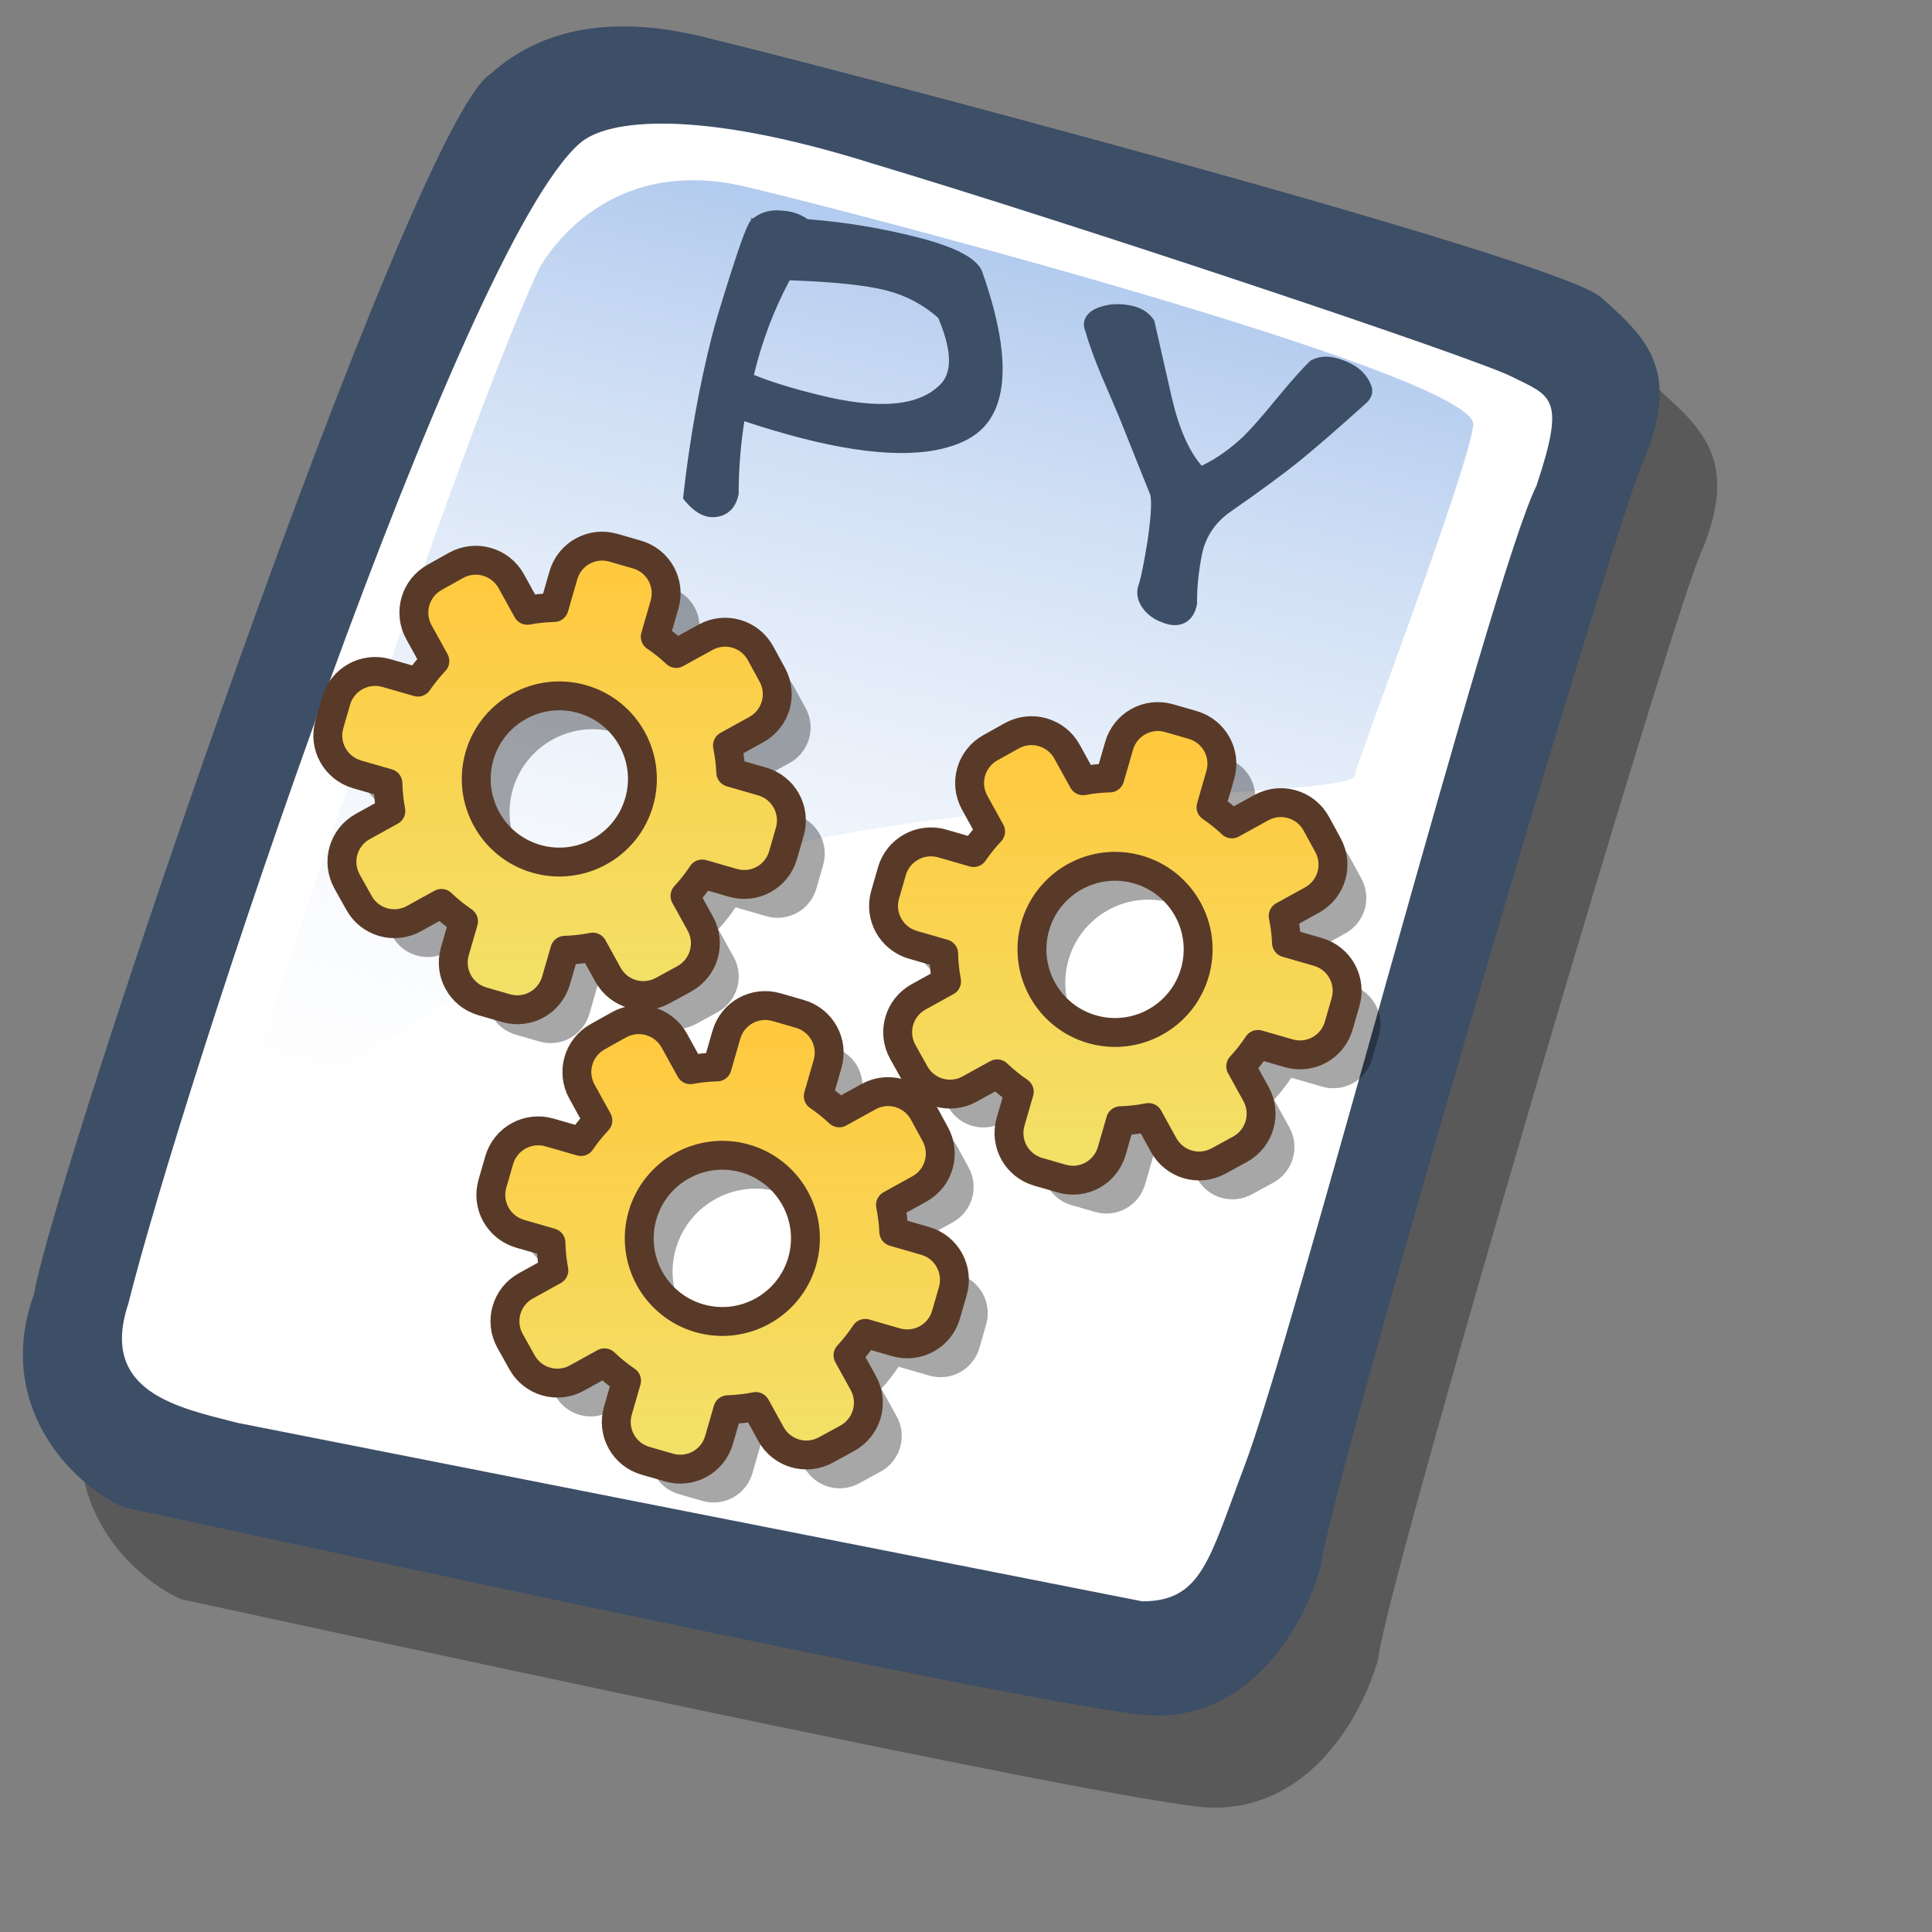 <?xml version="1.0" encoding="UTF-8" standalone="no"?>
<!DOCTYPE svg PUBLIC "-//W3C//DTD SVG 20010904//EN"
"http://www.w3.org/TR/2001/REC-SVG-20010904/DTD/svg10.dtd">
<!-- Created with Sodipodi ("http://www.sodipodi.com/") -->
<svg
   id="svg604"
   sodipodi:version="0.32"
   width="72pt"
   height="72pt"
   sodipodi:docbase="/home/zeus/.icons/gartoon/scalable/mimetypes"
   sodipodi:docname="gnome-mime-application-x-phyton.svg"
   inkscape:version="0.40"
   xmlns="http://www.w3.org/2000/svg"
   xmlns:cc="http://web.resource.org/cc/"
   xmlns:inkscape="http://www.inkscape.org/namespaces/inkscape"
   xmlns:sodipodi="http://sodipodi.sourceforge.net/DTD/sodipodi-0.dtd"
   xmlns:rdf="http://www.w3.org/1999/02/22-rdf-syntax-ns#"
   xmlns:dc="http://purl.org/dc/elements/1.1/"
   xmlns:xlink="http://www.w3.org/1999/xlink">
  <rect width="100%" height="100%" fill="#808080" stroke="none"/>
  <defs
     id="defs606">
    <linearGradient
       id="linearGradient863">
      <stop
         style="stop-color:#d70025;stop-opacity:0.741;"
         offset="0"
         id="stop864" />
      <stop
         style="stop-color:#ffffff;stop-opacity:0;"
         offset="1"
         id="stop865" />
    </linearGradient>
    <linearGradient
       id="linearGradient612">
      <stop
         style="stop-color:#7fa8e3;stop-opacity:0.741;"
         offset="0"
         id="stop613" />
      <stop
         style="stop-color:#ffffff;stop-opacity:0;"
         offset="1"
         id="stop614" />
    </linearGradient>
    <linearGradient
       xlink:href="#linearGradient612"
       id="linearGradient615"
       x1="50.644"
       y1="5.368"
       x2="35.752"
       y2="68.044"
       gradientUnits="userSpaceOnUse"
       spreadMethod="pad" />
    <defs
       id="defs561" />
    <sodipodi:namedview
       id="namedview611"
       showgrid="true"
       gridspacingx="1mm"
       gridspacingy="1mm"
       gridtolerance="1px"
       snaptogrid="true" />
    <linearGradient
       xlink:href="#linearGradient863"
       id="linearGradient862"
       x1="76.955"
       y1="34.672"
       x2="27.436"
       y2="67.205"
       gradientUnits="userSpaceOnUse"
       spreadMethod="pad"
       gradientTransform="scale(0.903,1.107)" />
    <linearGradient
       xlink:href="#linearGradient863"
       id="linearGradient866"
       x1="19.163"
       y1="61.201"
       x2="35.617"
       y2="33.299"
       gradientUnits="userSpaceOnUse"
       spreadMethod="pad"
       gradientTransform="scale(0.828,1.208)" />
    <linearGradient
       xlink:href="#linearGradient863"
       id="linearGradient980"
       x1="0.208"
       y1="0.805"
       x2="1.453"
       y2="0.266"
       gradientUnits="objectBoundingBox"
       spreadMethod="pad" />
    <linearGradient
       inkscape:collect="always"
       xlink:href="#linearGradient1828"
       id="linearGradient1196"
       gradientUnits="userSpaceOnUse"
       gradientTransform="matrix(1,0,0,1,-0.701,-7.714)"
       x1="32.051"
       y1="14.658"
       x2="32.051"
       y2="75.934" />
    <linearGradient
       inkscape:collect="always"
       xlink:href="#linearGradient1828"
       id="linearGradient1197"
       gradientUnits="userSpaceOnUse"
       gradientTransform="matrix(0.5,0,0,0.5,52.062,47.599)"
       x1="32.051"
       y1="14.658"
       x2="32.051"
       y2="75.934" />
    <sodipodi:namedview
       id="namedview1157"
       inkscape:zoom="2.5208333"
       inkscape:cx="34.288064"
       inkscape:cy="56.314502"
       inkscape:window-width="734"
       inkscape:window-height="537"
       inkscape:window-x="5"
       inkscape:window-y="46"
       inkscape:current-layer="svg548" />
    <defs
       id="defs550">
      <linearGradient
         id="linearGradient1828">
        <stop
           style="stop-color:#ffc93f;stop-opacity:1;"
           offset="0"
           id="stop1829" />
        <stop
           style="stop-color:#f1e36c;stop-opacity:1;"
           offset="1"
           id="stop1830" />
      </linearGradient>
      <linearGradient
         id="linearGradient1825">
        <stop
           offset="0"
           style="stop-color:#ffd800;stop-opacity:1;"
           id="stop1827" />
        <stop
           offset="1"
           style="stop-color:#ffd58f;stop-opacity:0;"
           id="stop1826" />
      </linearGradient>
      <linearGradient
         x1="0"
         y1="0"
         x2="1"
         y2="0"
         id="linearGradient632"
         gradientUnits="objectBoundingBox"
         spreadMethod="pad">
        <stop
           style="stop-color:#ffb700;stop-opacity:1;"
           offset="0"
           id="stop633" />
        <stop
           style="stop-color:#ffd58f;stop-opacity:0;"
           offset="1"
           id="stop634" />
      </linearGradient>
      <linearGradient
         x1="0"
         y1="0"
         x2="1"
         y2="0"
         id="linearGradient556"
         gradientUnits="objectBoundingBox"
         spreadMethod="pad">
        <stop
           style="stop-color:#000000;stop-opacity:1;"
           offset="0"
           id="stop557" />
        <stop
           style="stop-color:#bdf2ff;stop-opacity:0.384;"
           offset="1"
           id="stop558" />
      </linearGradient>
      <linearGradient
         x1="60.645"
         y1="19.296"
         x2="35.371"
         y2="69.143"
         id="linearGradient559"
         xlink:href="#linearGradient632"
         gradientUnits="userSpaceOnUse"
         spreadMethod="pad"
         gradientTransform="matrix(1.419,-0.201,0.128,1.111,-136.8,-1.332)" />
      <linearGradient
         x1="85.638"
         y1="17.444"
         x2="73.916"
         y2="54.628"
         id="linearGradient631"
         xlink:href="#linearGradient632"
         gradientUnits="userSpaceOnUse"
         gradientTransform="matrix(1.051,-0.149,0.172,1.499,-123.699,-3.008)"
         spreadMethod="pad" />
      <defs
         id="defs3">
        <sodipodi:namedview
           id="namedview909" />
        <defs
           id="defs1721">
          <linearGradient
             x1="0"
             y1="0"
             x2="1"
             y2="0"
             id="linearGradient1722"
             gradientUnits="objectBoundingBox"
             spreadMethod="pad"
             xlink:href="#linearGradient1825" />
          <linearGradient
             x1="0"
             y1="0"
             x2="1"
             y2="0"
             id="linearGradient1725"
             gradientUnits="objectBoundingBox"
             spreadMethod="pad">
            <stop
               style="stop-color:#000000;stop-opacity:1;"
               offset="0"
               id="stop1726" />
            <stop
               style="stop-color:#bdf2ff;stop-opacity:0.384;"
               offset="1"
               id="stop1727" />
          </linearGradient>
          <linearGradient
             id="linearGradient1728"
             xlink:href="#linearGradient632"
             x1="60.645"
             y1="19.296"
             x2="35.371"
             y2="69.143"
             gradientUnits="userSpaceOnUse"
             spreadMethod="pad" />
          <linearGradient
             xlink:href="#linearGradient632"
             id="linearGradient1729"
             x1="85.638"
             y1="17.444"
             x2="73.916"
             y2="54.628"
             gradientUnits="userSpaceOnUse"
             spreadMethod="pad"
             gradientTransform="scale(0.741,1.35)" />
        </defs>
      </defs>
      <sodipodi:namedview
         id="namedview1730"
         pagecolor="#ffffff"
         bordercolor="#666666"
         borderopacity="1.0"
         inkscape:pageopacity="0.0"
         inkscape:pageshadow="2"
         inkscape:zoom="2.4559706"
         inkscape:cx="113.94414"
         inkscape:cy="73.007956"
         inkscape:window-width="812"
         inkscape:window-height="560"
         inkscape:window-x="103"
         inkscape:window-y="56" />
      <linearGradient
         inkscape:collect="always"
         xlink:href="#linearGradient1828"
         id="linearGradient1831"
         gradientTransform="matrix(0.564,0,0,0.564,50.398,45.073)"
         x1="32.051"
         y1="14.658"
         x2="32.051"
         y2="75.934"
         gradientUnits="userSpaceOnUse" />
    </defs>
    <linearGradient
       inkscape:collect="always"
       xlink:href="#linearGradient1828"
       id="linearGradient1247"
       gradientUnits="userSpaceOnUse"
       gradientTransform="matrix(0.371,0,0,0.371,15.052,23.271)"
       x1="32.051"
       y1="14.658"
       x2="32.051"
       y2="75.934" />
    <linearGradient
       inkscape:collect="always"
       xlink:href="#linearGradient1828"
       id="linearGradient1250"
       gradientUnits="userSpaceOnUse"
       gradientTransform="matrix(0.371,0,0,0.371,23.152,46.099)"
       x1="32.051"
       y1="14.658"
       x2="32.051"
       y2="75.934" />
    <linearGradient
       inkscape:collect="always"
       xlink:href="#linearGradient1828"
       id="linearGradient1253"
       gradientUnits="userSpaceOnUse"
       gradientTransform="matrix(0.371,0,0,0.371,42.666,31.739)"
       x1="32.051"
       y1="14.658"
       x2="32.051"
       y2="75.934" />
  </defs>
  <sodipodi:namedview
     id="base"
     inkscape:zoom="2.5208333"
     inkscape:cx="36.000000"
     inkscape:cy="36.000000"
     inkscape:window-width="640"
     inkscape:window-height="537"
     inkscape:window-x="5"
     inkscape:window-y="444"
     inkscape:current-layer="svg604" />
  <path
     style="fill:#000000;fill-rule:evenodd;stroke:none;stroke-opacity:1;stroke-width:1pt;stroke-linejoin:miter;stroke-linecap:butt;fill-opacity:0.301;"
     d="M 12.816 74.753 C 10.386 73.648 7.071 70.113 8.839 65.251 C 9.723 59.948 25.633 13.102 29.168 10.892 C 31.378 8.904 34.582 8.13 39.112 9.346 C 42.868 10.229 76.677 19.068 78.666 20.836 C 80.654 22.604 82.201 24.04 80.654 27.907 C 79.55 29.896 66.402 74.532 66.181 77.405 C 65.297 80.498 62.756 84.255 58.557 84.034 C 54.359 83.813 15.91 75.416 12.816 74.753 z "
     id="path794"
     sodipodi:nodetypes="ccccccccc"
     transform="matrix(1.115,0,0,1.115,-5.305,-3.889)" />
  <path
     style="fill:#3d4e67;fill-rule:evenodd;stroke:none;stroke-opacity:1;stroke-width:1pt;stroke-linejoin:miter;stroke-linecap:butt;fill-opacity:1;"
     d="M 12.816 74.753 C 10.386 73.648 7.071 70.113 8.839 65.251 C 9.723 59.948 25.633 13.102 29.168 10.892 C 31.378 8.904 34.582 8.13 39.112 9.346 C 42.868 10.229 76.677 19.068 78.666 20.836 C 80.654 22.604 82.201 24.04 80.654 27.907 C 79.55 29.896 66.402 74.532 66.181 77.405 C 65.297 80.498 62.756 84.255 58.557 84.034 C 54.359 83.813 15.91 75.416 12.816 74.753 z "
     id="path609"
     sodipodi:nodetypes="ccccccccc"
     transform="matrix(1.115,0,0,1.115,-8.162,-8.461)" />
  <path
     style="fill:#ffffff;fill-rule:evenodd;stroke:none;stroke-opacity:1;stroke-width:1pt;stroke-linejoin:miter;stroke-linecap:butt;fill-opacity:1;"
     d="M 17.899 70.996 C 15.358 70.334 11.711 69.671 13.037 65.693 C 15.468 55.971 27.842 18.626 33.146 13.986 C 34.361 12.881 38.449 12.439 46.183 14.87 C 55.022 17.521 72.92 23.488 74.688 24.372 C 76.456 25.256 77.119 25.256 75.793 29.233 C 73.804 33.211 64.966 67.24 62.756 72.985 C 61.209 77.073 60.877 78.951 58.226 78.951 "
     id="path608"
     sodipodi:nodetypes="cccccccs"
     transform="matrix(1.115,0,0,1.115,-8.162,-8.461)" />
  <path
     style="fill:url(#linearGradient615);fill-rule:evenodd;stroke:none;stroke-opacity:1;stroke-width:1pt;stroke-linejoin:miter;stroke-linecap:butt;fill-opacity:1;"
     d="M 28.75 13.75 C 28.75 13.75 31.875 7.5 39.688 9.375 C 47.5 11.25 78.125 19.375 77.812 21.875 C 77.5 24.375 71.875 39.062 71.562 40.312 C 71.25 41.562 42.5 40.938 31.562 47.5 C 20.625 54.062 12.5 59.688 12.5 59.688 C 12.5 59.688 23.75 24.688 28.75 13.75 z "
     id="path636"
     transform="matrix(0.947,0,0,0.947,-0.481,0.41)" />
  <path
     style="fill:#000000;fill-opacity:0.344;stroke:none;stroke-width:3.867;stroke-linecap:round;stroke-linejoin:round;stroke-miterlimit:4;stroke-opacity:1"
     d="M 40.24,51.702 C 39.168,51.393 38.06,52.004 37.75,53.076 L 37.29,54.672 C 36.84,54.686 36.397,54.728 35.961,54.811 L 35.163,53.366 C 34.624,52.39 33.398,52.036 32.421,52.575 L 31.363,53.166 C 30.386,53.706 30.035,54.923 30.574,55.9 L 31.365,57.333 C 31.058,57.657 30.778,58.005 30.522,58.379 L 28.961,57.929 C 27.889,57.619 26.77,58.237 26.461,59.309 L 26.125,60.473 C 25.815,61.545 26.435,62.655 27.507,62.964 L 29.034,63.405 C 29.046,63.872 29.091,64.33 29.178,64.782 L 27.789,65.549 C 26.812,66.088 26.461,67.306 27,68.283 L 27.591,69.341 C 28.131,70.318 29.348,70.669 30.325,70.13 L 31.692,69.375 C 32.032,69.699 32.395,69.996 32.79,70.262 L 32.36,71.754 C 32.05,72.826 32.662,73.934 33.734,74.243 L 34.898,74.579 C 35.97,74.888 37.077,74.277 37.387,73.205 L 37.82,71.705 C 38.293,71.689 38.754,71.637 39.211,71.546 L 39.965,72.912 C 40.505,73.889 41.722,74.241 42.699,73.701 L 43.763,73.121 C 44.74,72.582 45.094,71.356 44.555,70.379 L 43.794,69.001 C 44.108,68.665 44.391,68.301 44.65,67.912 L 46.176,68.353 C 47.248,68.662 48.356,68.051 48.666,66.979 L 49.002,65.815 C 49.311,64.743 48.702,63.626 47.63,63.317 L 46.069,62.866 C 46.051,62.412 45.992,61.969 45.904,61.53 L 47.337,60.738 C 48.314,60.199 48.666,58.982 48.126,58.005 L 47.546,56.941 C 47.007,55.964 45.789,55.612 44.812,56.152 L 43.357,56.955 C 43.033,56.653 42.689,56.374 42.317,56.123 L 42.778,54.527 C 43.087,53.455 42.476,52.348 41.404,52.038 L 40.24,51.702 z M 38.694,59.225 C 40.884,59.857 42.148,62.146 41.516,64.336 C 40.884,66.526 38.594,67.79 36.405,67.158 C 34.215,66.526 32.951,64.236 33.583,62.046 C 34.215,59.857 36.505,58.593 38.694,59.225 z "
     id="path1248" />
  <path
     style="fill:#000000;fill-opacity:0.344;stroke:none;stroke-width:3.867;stroke-linecap:round;stroke-linejoin:round;stroke-miterlimit:4;stroke-opacity:1"
     d="M 59.753,37.343 C 58.681,37.034 57.574,37.645 57.264,38.717 L 56.804,40.312 C 56.354,40.326 55.911,40.368 55.475,40.452 L 54.677,39.007 C 54.138,38.03 52.912,37.676 51.935,38.216 L 50.877,38.807 C 49.9,39.346 49.549,40.564 50.088,41.541 L 50.879,42.974 C 50.571,43.298 50.292,43.646 50.036,44.02 L 48.475,43.569 C 47.403,43.26 46.284,43.877 45.975,44.949 L 45.639,46.114 C 45.329,47.186 45.949,48.296 47.021,48.605 L 48.548,49.046 C 48.56,49.512 48.605,49.971 48.692,50.423 L 47.303,51.19 C 46.326,51.729 45.975,52.947 46.514,53.923 L 47.105,54.982 C 47.644,55.958 48.862,56.31 49.839,55.771 L 51.206,55.016 C 51.546,55.34 51.909,55.636 52.304,55.903 L 51.873,57.395 C 51.564,58.467 52.176,59.574 53.248,59.884 L 54.412,60.22 C 55.484,60.529 56.591,59.918 56.901,58.846 L 57.334,57.345 C 57.807,57.33 58.267,57.278 58.725,57.186 L 59.479,58.553 C 60.019,59.53 61.236,59.881 62.213,59.342 L 63.277,58.762 C 64.254,58.223 64.608,56.996 64.069,56.02 L 63.308,54.642 C 63.622,54.305 63.905,53.942 64.164,53.553 L 65.69,53.994 C 66.762,54.303 67.87,53.691 68.179,52.619 L 68.515,51.455 C 68.825,50.383 68.216,49.267 67.144,48.958 L 65.583,48.507 C 65.565,48.053 65.506,47.61 65.418,47.17 L 66.851,46.379 C 67.828,45.84 68.179,44.622 67.64,43.645 L 67.06,42.581 C 66.521,41.604 65.303,41.253 64.326,41.792 L 62.871,42.596 C 62.547,42.293 62.203,42.015 61.831,41.763 L 62.292,40.168 C 62.601,39.096 61.99,37.988 60.918,37.679 L 59.753,37.343 z M 58.208,44.865 C 60.398,45.497 61.662,47.787 61.03,49.977 C 60.398,52.166 58.108,53.431 55.918,52.798 C 53.729,52.166 52.465,49.877 53.097,47.687 C 53.729,45.497 56.019,44.233 58.208,44.865 z "
     id="path1251" />
  <path
     style="fill:#000000;fill-opacity:0.344;stroke:none;stroke-width:3.867;stroke-linecap:round;stroke-linejoin:round;stroke-miterlimit:4;stroke-opacity:1"
     d="M 32.139,28.875 C 31.067,28.565 29.96,29.177 29.65,30.249 L 29.19,31.844 C 28.74,31.858 28.297,31.9 27.861,31.983 L 27.063,30.539 C 26.524,29.562 25.298,29.208 24.321,29.747 L 23.263,30.339 C 22.286,30.878 21.935,32.095 22.474,33.072 L 23.265,34.506 C 22.957,34.83 22.678,35.178 22.422,35.551 L 20.861,35.101 C 19.789,34.791 18.67,35.409 18.361,36.481 L 18.025,37.645 C 17.715,38.717 18.335,39.827 19.407,40.137 L 20.934,40.577 C 20.946,41.044 20.991,41.503 21.078,41.955 L 19.689,42.722 C 18.712,43.261 18.361,44.478 18.9,45.455 L 19.491,46.513 C 20.03,47.49 21.248,47.841 22.225,47.302 L 23.592,46.548 C 23.932,46.872 24.295,47.168 24.69,47.435 L 24.259,48.926 C 23.95,49.998 24.561,51.106 25.634,51.415 L 26.798,51.751 C 27.87,52.061 28.977,51.449 29.287,50.377 L 29.72,48.877 C 30.193,48.862 30.653,48.81 31.111,48.718 L 31.865,50.085 C 32.405,51.062 33.622,51.413 34.599,50.874 L 35.663,50.293 C 36.64,49.754 36.994,48.528 36.455,47.551 L 35.694,46.173 C 36.008,45.837 36.291,45.473 36.55,45.085 L 38.076,45.525 C 39.148,45.835 40.256,45.223 40.565,44.151 L 40.901,42.987 C 41.211,41.915 40.602,40.799 39.53,40.489 L 37.969,40.039 C 37.951,39.585 37.892,39.142 37.804,38.702 L 39.237,37.911 C 40.214,37.371 40.565,36.154 40.026,35.177 L 39.446,34.113 C 38.907,33.136 37.689,32.785 36.712,33.324 L 35.257,34.128 C 34.933,33.825 34.589,33.546 34.217,33.295 L 34.678,31.7 C 34.987,30.628 34.376,29.52 33.304,29.211 L 32.139,28.875 z M 30.594,36.397 C 32.784,37.029 34.048,39.319 33.416,41.508 C 32.784,43.698 30.494,44.962 28.304,44.33 C 26.115,43.698 24.851,41.408 25.483,39.219 C 26.115,37.029 28.404,35.765 30.594,36.397 z "
     id="path1863" />
  <path
     style="fill:url(#linearGradient1250);fill-opacity:1;stroke:#593a28;stroke-width:1.436;stroke-linecap:round;stroke-linejoin:round;stroke-miterlimit:4;stroke-opacity:1"
     d="M 38.583,50.045 C 37.51,49.736 36.403,50.347 36.093,51.419 L 35.633,53.015 C 35.183,53.029 34.74,53.07 34.304,53.154 L 33.506,51.709 C 32.967,50.733 31.741,50.379 30.764,50.918 L 29.706,51.509 C 28.729,52.049 28.378,53.266 28.917,54.243 L 29.708,55.676 C 29.4,56 29.121,56.348 28.865,56.722 L 27.304,56.271 C 26.232,55.962 25.113,56.58 24.804,57.652 L 24.468,58.816 C 24.158,59.888 24.778,60.998 25.85,61.307 L 27.377,61.748 C 27.389,62.215 27.434,62.673 27.521,63.125 L 26.132,63.892 C 25.155,64.431 24.804,65.649 25.343,66.626 L 25.934,67.684 C 26.473,68.661 27.691,69.012 28.668,68.473 L 30.035,67.718 C 30.375,68.042 30.738,68.339 31.133,68.605 L 30.702,70.097 C 30.393,71.169 31.005,72.277 32.077,72.586 L 33.241,72.922 C 34.313,73.231 35.42,72.62 35.73,71.548 L 36.163,70.048 C 36.636,70.032 37.097,69.98 37.554,69.889 L 38.308,71.255 C 38.848,72.232 40.065,72.584 41.042,72.044 L 42.106,71.464 C 43.083,70.925 43.437,69.699 42.898,68.722 L 42.137,67.344 C 42.451,67.007 42.734,66.644 42.993,66.255 L 44.519,66.696 C 45.591,67.005 46.699,66.394 47.008,65.322 L 47.344,64.158 C 47.654,63.086 47.045,61.969 45.973,61.66 L 44.412,61.209 C 44.394,60.755 44.335,60.312 44.247,59.873 L 45.68,59.081 C 46.657,58.542 47.008,57.325 46.469,56.348 L 45.889,55.283 C 45.35,54.307 44.132,53.955 43.155,54.494 L 41.7,55.298 C 41.376,54.996 41.032,54.717 40.66,54.466 L 41.121,52.87 C 41.43,51.798 40.819,50.691 39.747,50.381 L 38.583,50.045 z M 37.037,57.567 C 39.227,58.199 40.491,60.489 39.859,62.679 C 39.227,64.869 36.937,66.133 34.747,65.501 C 32.558,64.869 31.294,62.579 31.926,60.389 C 32.558,58.199 34.848,56.935 37.037,57.567 z "
     id="path1249" />
  <path
     style="fill:url(#linearGradient1253);fill-opacity:1;stroke:#593a28;stroke-width:1.436;stroke-linecap:round;stroke-linejoin:round;stroke-miterlimit:4;stroke-opacity:1"
     d="M 58.096,35.686 C 57.024,35.376 55.917,35.988 55.607,37.06 L 55.147,38.655 C 54.697,38.669 54.254,38.711 53.818,38.795 L 53.02,37.35 C 52.481,36.373 51.255,36.019 50.278,36.559 L 49.22,37.15 C 48.243,37.689 47.892,38.907 48.431,39.884 L 49.222,41.317 C 48.914,41.641 48.635,41.989 48.379,42.363 L 46.818,41.912 C 45.746,41.603 44.627,42.22 44.318,43.292 L 43.982,44.456 C 43.672,45.528 44.292,46.639 45.364,46.948 L 46.891,47.389 C 46.902,47.855 46.948,48.314 47.035,48.766 L 45.646,49.533 C 44.669,50.072 44.318,51.29 44.857,52.266 L 45.448,53.324 C 45.987,54.301 47.205,54.653 48.182,54.113 L 49.548,53.359 C 49.889,53.683 50.252,53.979 50.647,54.246 L 50.216,55.738 C 49.907,56.81 50.518,57.917 51.59,58.227 L 52.755,58.563 C 53.827,58.872 54.934,58.261 55.244,57.189 L 55.677,55.688 C 56.15,55.673 56.61,55.621 57.068,55.529 L 57.822,56.896 C 58.362,57.873 59.579,58.224 60.556,57.685 L 61.62,57.105 C 62.597,56.565 62.951,55.339 62.412,54.363 L 61.651,52.985 C 61.965,52.648 62.248,52.285 62.507,51.896 L 64.033,52.336 C 65.105,52.646 66.213,52.034 66.522,50.962 L 66.858,49.798 C 67.168,48.726 66.559,47.61 65.487,47.301 L 63.926,46.85 C 63.908,46.396 63.849,45.953 63.761,45.513 L 65.194,44.722 C 66.171,44.183 66.522,42.965 65.983,41.988 L 65.403,40.924 C 64.864,39.947 63.646,39.596 62.669,40.135 L 61.214,40.939 C 60.89,40.636 60.546,40.358 60.174,40.106 L 60.635,38.511 C 60.944,37.439 60.333,36.331 59.261,36.022 L 58.096,35.686 z M 56.551,43.208 C 58.741,43.84 60.005,46.13 59.373,48.32 C 58.741,50.509 56.451,51.773 54.261,51.141 C 52.072,50.509 50.808,48.22 51.44,46.03 C 52.072,43.84 54.361,42.576 56.551,43.208 z "
     id="path1252" />
  <path
     style="fill:url(#linearGradient1247);fill-opacity:1;stroke:#593a28;stroke-width:1.436;stroke-linecap:round;stroke-linejoin:round;stroke-miterlimit:4;stroke-opacity:1"
     d="M 30.482,27.218 C 29.41,26.908 28.303,27.52 27.993,28.592 L 27.533,30.187 C 27.083,30.201 26.64,30.243 26.203,30.326 L 25.406,28.882 C 24.867,27.905 23.641,27.551 22.664,28.09 L 21.606,28.682 C 20.629,29.221 20.278,30.438 20.817,31.415 L 21.608,32.849 C 21.3,33.173 21.021,33.521 20.765,33.894 L 19.204,33.444 C 18.132,33.134 17.013,33.752 16.704,34.824 L 16.368,35.988 C 16.058,37.06 16.678,38.17 17.75,38.48 L 19.277,38.92 C 19.288,39.387 19.334,39.846 19.421,40.298 L 18.032,41.065 C 17.055,41.604 16.704,42.821 17.243,43.798 L 17.834,44.856 C 18.373,45.833 19.591,46.184 20.568,45.645 L 21.934,44.891 C 22.275,45.215 22.638,45.511 23.033,45.778 L 22.602,47.269 C 22.293,48.341 22.904,49.449 23.976,49.758 L 25.141,50.094 C 26.213,50.404 27.32,49.792 27.63,48.72 L 28.063,47.22 C 28.536,47.205 28.996,47.153 29.454,47.061 L 30.208,48.428 C 30.748,49.405 31.965,49.756 32.942,49.217 L 34.006,48.636 C 34.983,48.097 35.337,46.871 34.798,45.894 L 34.037,44.516 C 34.351,44.18 34.634,43.816 34.893,43.428 L 36.419,43.868 C 37.491,44.178 38.599,43.566 38.908,42.494 L 39.244,41.33 C 39.554,40.258 38.945,39.142 37.873,38.832 L 36.312,38.382 C 36.294,37.928 36.235,37.485 36.147,37.045 L 37.58,36.254 C 38.557,35.714 38.908,34.497 38.369,33.52 L 37.789,32.456 C 37.25,31.479 36.032,31.128 35.055,31.667 L 33.6,32.47 C 33.276,32.168 32.932,31.889 32.56,31.638 L 33.021,30.043 C 33.33,28.971 32.719,27.863 31.647,27.554 L 30.482,27.218 z M 28.937,34.74 C 31.127,35.372 32.391,37.662 31.759,39.851 C 31.127,42.041 28.837,43.305 26.647,42.673 C 24.458,42.041 23.194,39.751 23.826,37.562 C 24.458,35.372 26.747,34.108 28.937,34.74 z "
     id="path1864" />
  <path
     style="font-size:12;font-style:normal;font-variant:normal;font-weight:normal;font-stretch:normal;fill:#3d4e67;fill-opacity:1;stroke:none;stroke-width:1pt;stroke-linecap:butt;stroke-linejoin:miter;stroke-opacity:1;font-family:Kid Kosmic;text-anchor:start;writing-mode:lr"
     d="M 33.939,24.77 C 34.258,21.886 34.739,19.189 35.381,16.681 C 35.553,16.012 35.858,14.996 36.296,13.632 C 36.835,11.924 37.18,11.026 37.33,10.937 C 37.324,10.91 37.313,10.882 37.295,10.852 C 37.373,10.846 37.417,10.845 37.429,10.848 C 37.814,10.54 38.28,10.411 38.827,10.462 C 39.027,10.475 39.211,10.503 39.378,10.546 C 39.665,10.619 39.915,10.734 40.13,10.891 C 42.052,11.04 43.931,11.356 45.767,11.839 C 47.567,12.313 48.582,12.872 48.812,13.516 C 49.753,16.201 50.036,18.278 49.659,19.747 C 49.402,20.751 48.837,21.465 47.965,21.891 C 46.216,22.754 43.509,22.716 39.842,21.776 C 38.946,21.547 37.994,21.264 36.985,20.93 C 36.795,22.167 36.701,23.377 36.703,24.561 C 36.562,25.212 36.206,25.586 35.634,25.681 C 35.448,25.71 35.272,25.703 35.105,25.66 C 34.71,25.559 34.322,25.262 33.939,24.77 M 39.237,13.927 C 38.454,15.394 37.862,16.96 37.46,18.627 C 38.266,18.96 39.321,19.288 40.626,19.61 C 43.663,20.375 45.708,20.192 46.761,19.062 C 46.918,18.899 47.028,18.691 47.092,18.441 C 47.254,17.808 47.098,16.927 46.623,15.8 C 45.888,15.141 45.025,14.684 44.034,14.43 C 43.019,14.17 41.42,14.003 39.237,13.927 M 53.935,16.471 C 53.856,16.285 53.836,16.114 53.876,15.959 C 53.983,15.541 54.389,15.27 55.096,15.145 C 55.506,15.085 55.932,15.111 56.374,15.225 C 56.813,15.35 57.14,15.586 57.357,15.935 C 57.642,17.204 57.929,18.468 58.218,19.726 C 58.574,21.268 59.071,22.407 59.71,23.143 C 60.421,22.804 61.111,22.319 61.782,21.689 C 62.173,21.305 62.721,20.682 63.426,19.819 C 64.145,18.947 64.708,18.315 65.114,17.922 C 65.471,17.721 65.872,17.671 66.317,17.772 C 67.288,18.008 67.898,18.483 68.148,19.196 C 68.248,19.501 68.157,19.784 67.874,20.042 C 66.485,21.29 65.405,22.229 64.632,22.858 C 63.797,23.535 62.636,24.39 61.15,25.422 C 60.375,25.961 59.899,26.679 59.72,27.575 C 59.551,28.436 59.471,29.243 59.482,29.996 C 59.401,30.459 59.199,30.777 58.875,30.948 C 58.554,31.108 58.18,31.101 57.754,30.928 C 57.369,30.791 57.056,30.571 56.816,30.268 C 56.548,29.919 56.456,29.558 56.539,29.185 C 56.682,28.776 56.845,27.991 57.028,26.828 C 57.219,25.49 57.247,24.708 57.114,24.483 L 55.624,20.76 C 55.323,20.047 55.021,19.339 54.717,18.638 C 54.363,17.783 54.102,17.061 53.935,16.471"
     id="text1126" />
</svg>
